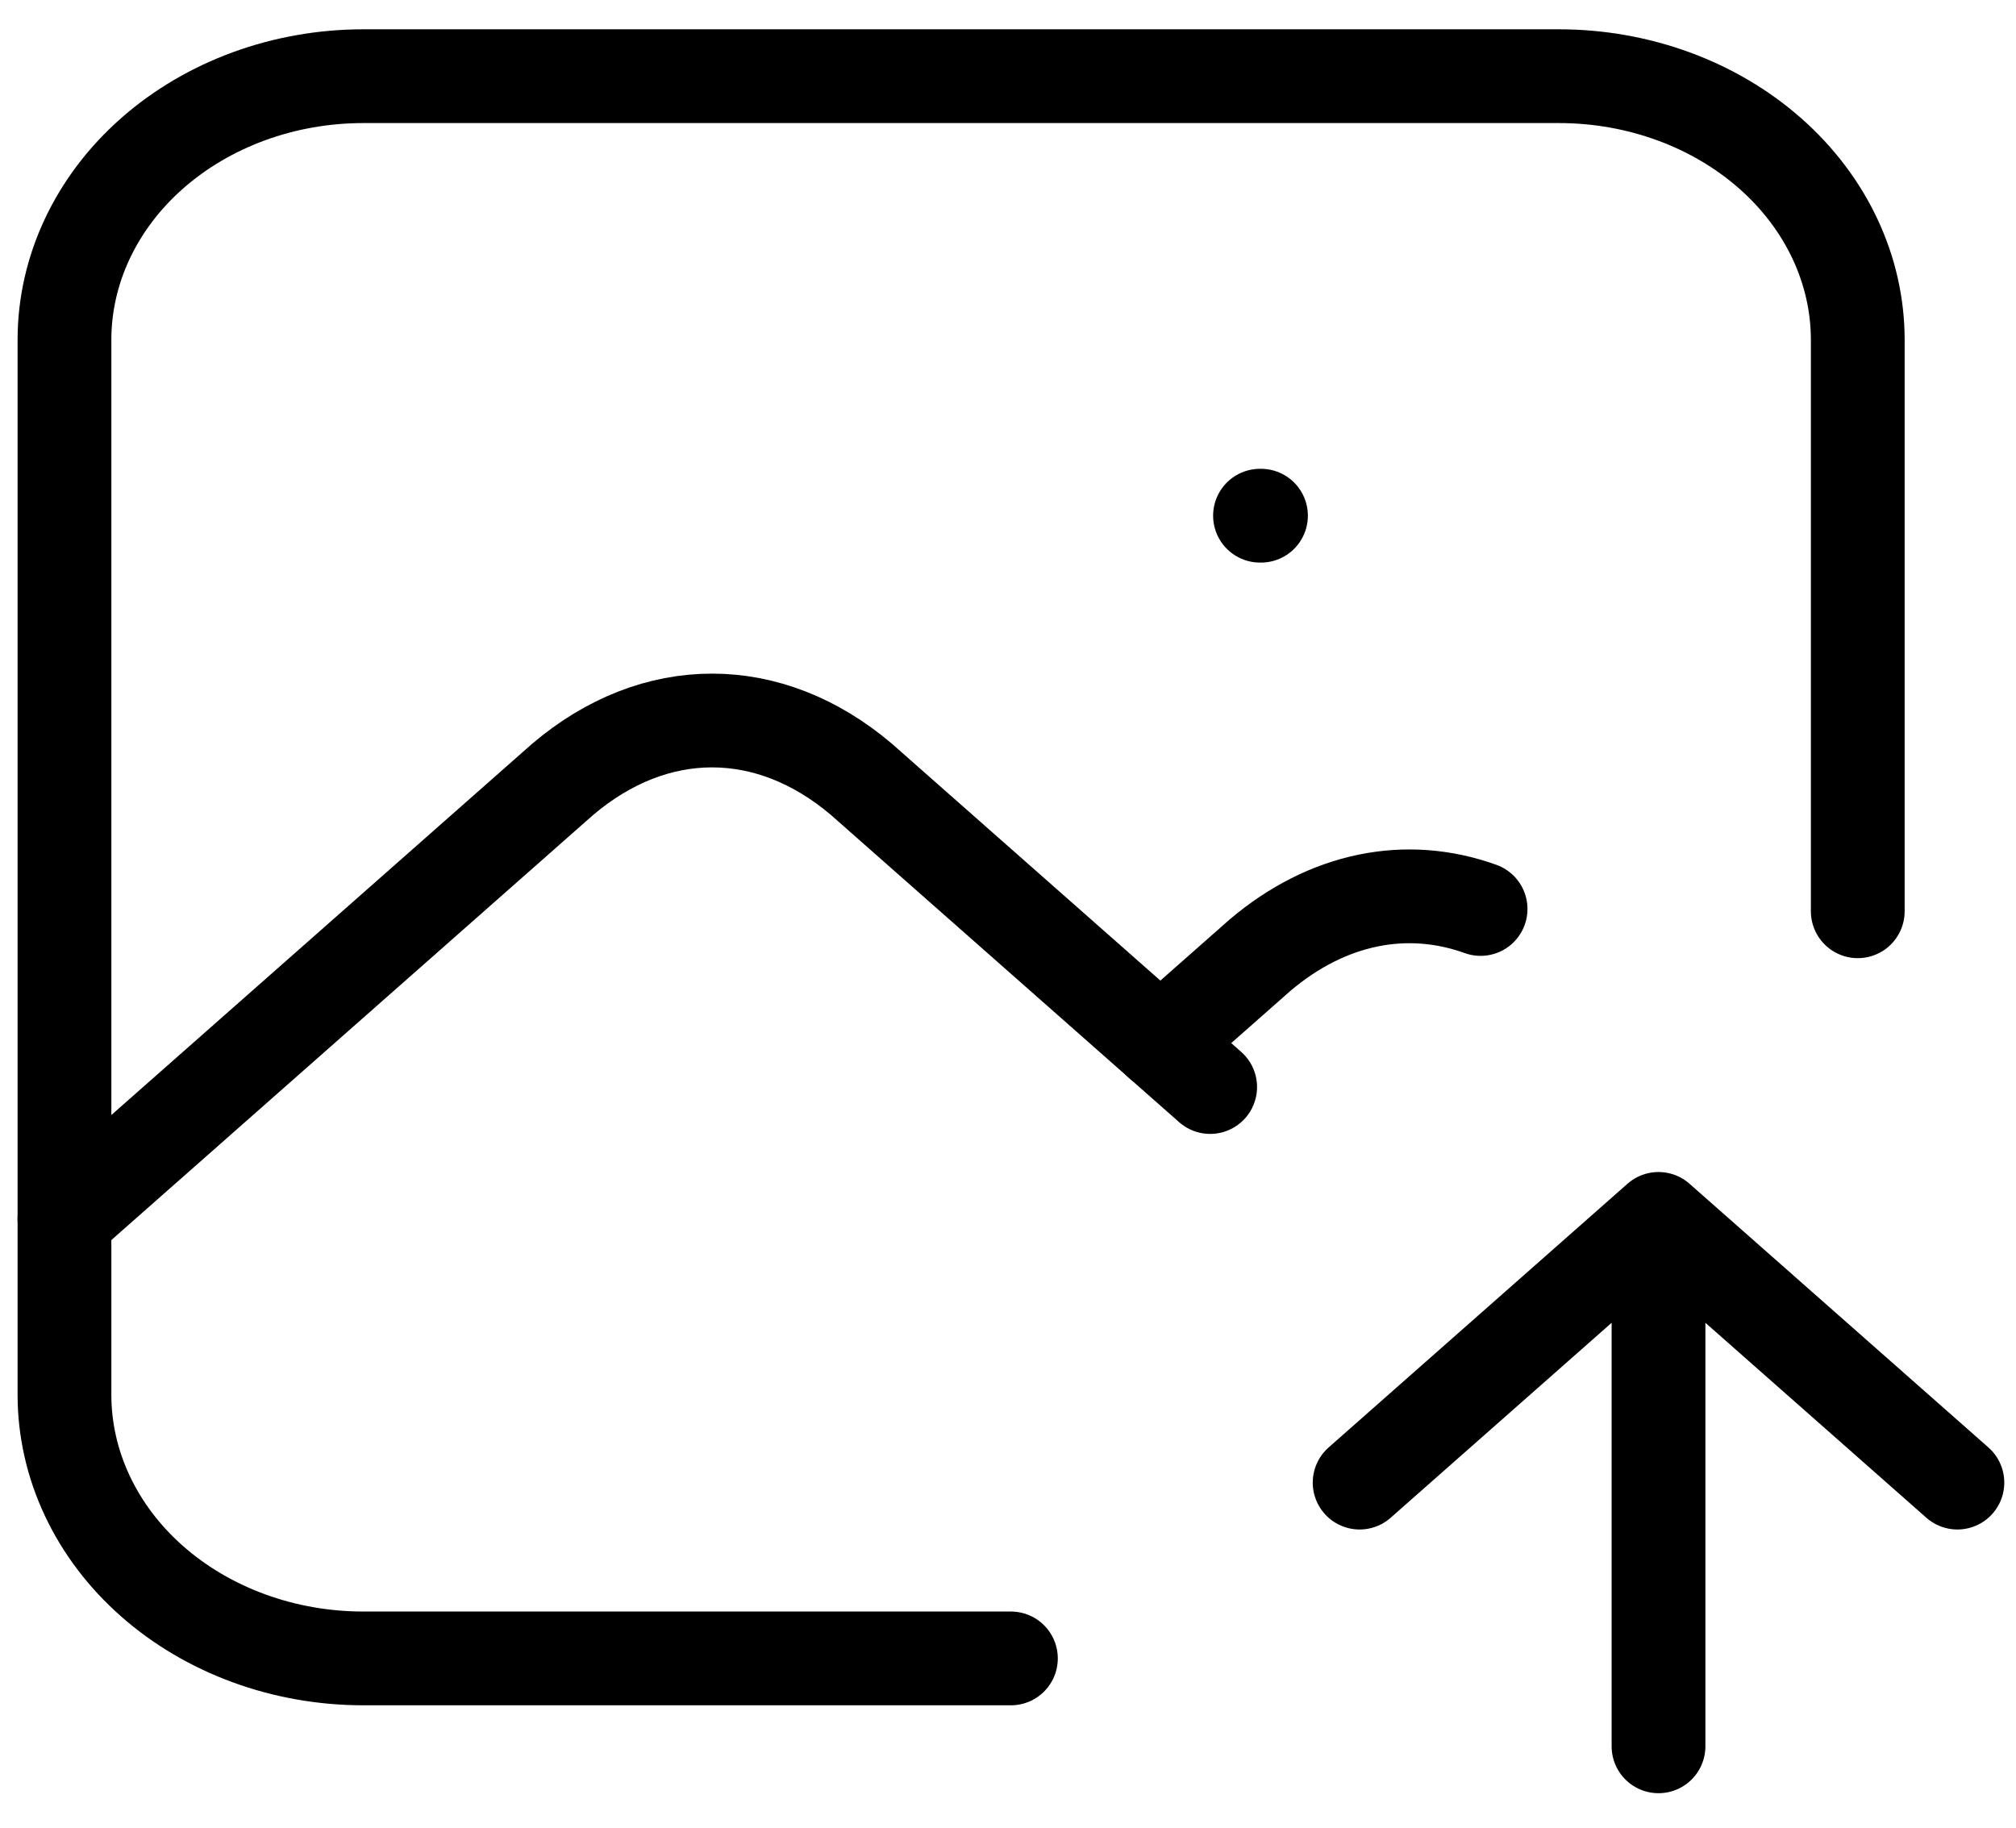 <svg width="43" height="39" viewBox="0 0 43 39" fill="none" xmlns="http://www.w3.org/2000/svg">
<path d="M26.875 11H26.896M21.562 35.375H7.75C6.059 35.375 4.438 34.782 3.242 33.727C2.047 32.673 1.375 31.242 1.375 29.75V7.25C1.375 5.758 2.047 4.327 3.242 3.273C4.438 2.218 6.059 1.625 7.75 1.625H33.25C34.941 1.625 36.562 2.218 37.758 3.273C38.953 4.327 39.625 5.758 39.625 7.25V19.438" stroke="black" stroke-width="2" stroke-linecap="round" stroke-linejoin="round"/>
<path d="M1.375 26L12 16.625C13.972 14.95 16.403 14.95 18.375 16.625L25.812 23.187" stroke="black" stroke-width="2" stroke-linecap="round" stroke-linejoin="round"/>
<path d="M24.75 22.25L26.875 20.375C28.318 19.151 30.005 18.821 31.58 19.389M35.375 37.25V26M35.375 26L41.75 31.625M35.375 26L29 31.625" stroke="black" stroke-width="2" stroke-linecap="round" stroke-linejoin="round"/>
</svg>

